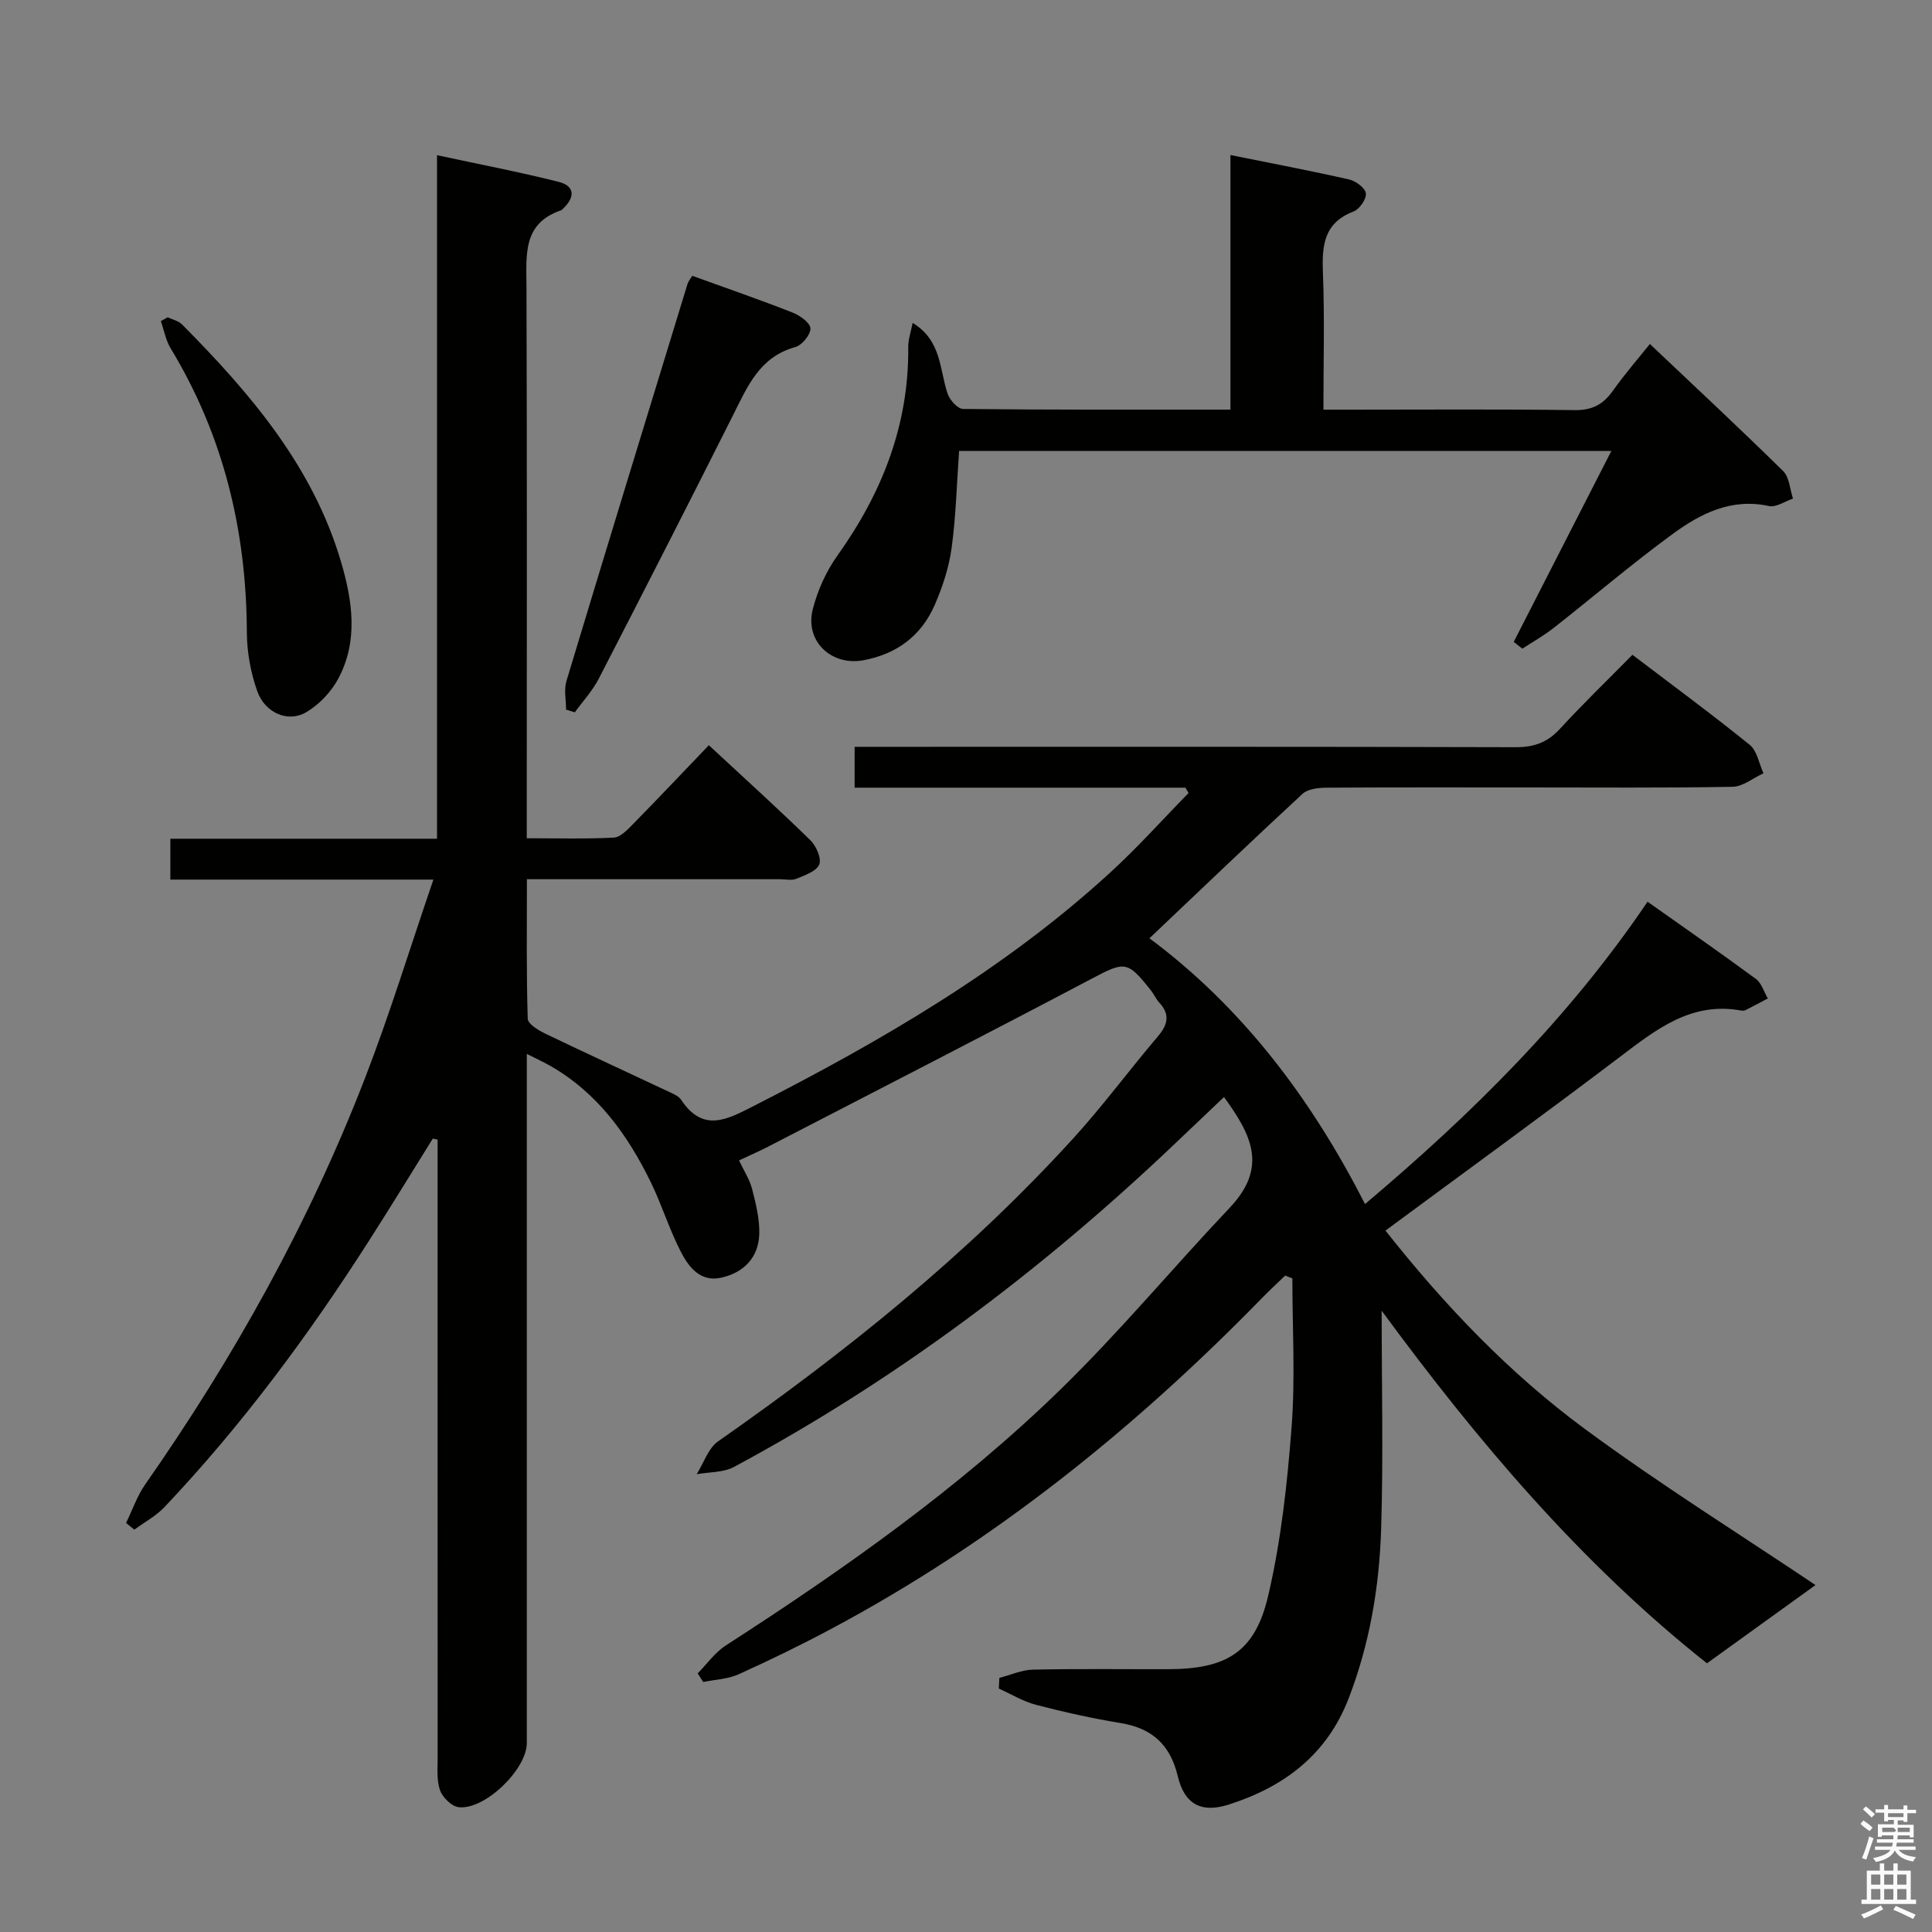 <svg enable-background="new 0 0 400 400" viewBox="0 0 400 400" xmlns="http://www.w3.org/2000/svg"><rect x="0" y="0" width="400" height="400" fill="#808080" stroke="none"/><path d="m385.2 377.6.6-.7c.6.4 1.3.9 1.9 1.5l-.6.7c-.8-.5-1.4-1-1.9-1.5zm.3 7.1c.6-1.4 1.1-2.9 1.5-4.5.3.1.6.3.9.4-.5 1.4-1 2.9-1.5 4.4zm.2-10.1.6-.6c.7.5 1.3 1.1 1.9 1.6l-.7.7c-.6-.6-1.2-1.2-1.8-1.7zm8.4-.8h.8v.9h1.8v.7h-1.8v1.8h-.8v-.3h-1.2v.9h3.3v2.6h-.8v-.4h-2.5c0 .3 0 .6-.1.8h3.4v.7h-3.5c0 .3-.1.6-.1.8h4v.7h-3.5c.7.9 1.9 1.3 3.6 1.5-.2.2-.4.5-.6.9-1.9-.3-3.2-1.1-3.8-2.3-.5 1.1-1.8 2-3.9 2.4-.2-.3-.4-.5-.6-.8 1.9-.4 3.1-.9 3.6-1.7h-3.2v-.7h3.5c.1-.2.1-.5.2-.8h-3.3v-.7h3.4c0-.2 0-.5 0-.8h-2.4v.3h-.8v-2.6h3.3v-.9h-1.2v.3h-.8v-1.8h-1.8v-.7h1.8v-.9h.8v.9h3.2zm-4.4 5.5h2.4c1-.3 0-.6 0-.9h-2.4zm1.2-3.1h3.2v-.8h-3.2zm4.4 2.2h-2.4v.9h2.5v-.9z" fill="#fafafb"/><path d="m389.2 385.8h.9v1.5h1.9v-1.5h.9v1.5h2.7v6h1.1v.9h-11.3v-.9h1.1v-6h2.7zm.2 8.7.5.8c-1.2.6-2.5 1.3-4 1.9-.2-.3-.3-.6-.6-.8 1.6-.6 3-1.3 4.1-1.9zm-2-4.3h1.9v-2.1h-1.9zm0 3.1h1.9v-2.2h-1.9zm2.7-3.1h1.9v-2.1h-1.9zm0 3.1h1.9v-2.2h-1.9zm2.4 1.3c1.4.6 2.7 1.2 4.1 1.8l-.5.9c-1.5-.7-2.8-1.4-4.1-1.9zm2.2-6.5h-1.9v2.1h1.9zm-1.9 5.2h1.9v-2.2h-1.9z" fill="#fafafb"/><g fill="#010100"><path d="m286.06 271.37c0 15.58.35 30.39-.11 45.17-.37 11.97-2.36 23.76-6.72 35.08-4.51 11.7-13.38 18.34-24.84 22-5.68 1.81-9.15-.07-10.53-5.83-1.54-6.49-5.27-9.97-11.81-11.04-5.88-.97-11.73-2.27-17.5-3.77-2.7-.7-5.18-2.22-7.76-3.38.04-.74.08-1.47.12-2.21 2.32-.6 4.63-1.66 6.96-1.71 9.33-.2 18.66-.07 27.99-.09 12.1-.03 17.99-3.54 20.71-15.23 2.66-11.4 3.95-23.2 4.84-34.89.78-10.21.16-20.53.16-30.8-.5-.19-1-.38-1.49-.57-1.59 1.53-3.22 3.03-4.76 4.61-26.43 27.1-55.63 50.6-89.13 68.48-6.31 3.37-12.74 6.51-19.26 9.45-2.23 1.01-4.88 1.09-7.34 1.6-.38-.6-.76-1.2-1.14-1.79 1.93-1.95 3.58-4.33 5.83-5.78 24.52-15.83 48.36-32.61 69.3-53.01 12.25-11.94 23.24-25.17 35.01-37.6 7.98-8.43 4.5-15.11-1.17-22.93-3.59 3.41-7.13 6.77-10.67 10.14-27.43 26.02-57.43 48.54-90.78 66.44-2.21 1.19-5.14 1.04-7.73 1.51 1.45-2.3 2.38-5.36 4.43-6.8 26.55-18.57 51.71-38.75 73.57-62.77 6.15-6.76 11.6-14.15 17.53-21.13 2.05-2.42 2.49-4.52.24-6.95-.67-.72-1.07-1.68-1.68-2.46-4.95-6.29-5.48-6.09-12.44-2.41-22.17 11.7-44.49 23.13-66.75 34.65-1.9.98-3.87 1.84-6.13 2.9 1 2.14 2.2 3.95 2.71 5.94.78 3.02 1.55 6.17 1.48 9.24-.12 4.89-3.17 8.03-7.83 9.09-4.41 1.01-6.82-2.24-8.47-5.47-2.34-4.56-3.86-9.54-6.1-14.16-4.8-9.87-11.05-18.59-20.84-24.2-1.38-.79-2.83-1.45-4.89-2.49v6.2 136.48c0 5.43-8.67 13.89-14.09 13.28-1.46-.16-3.36-2.02-3.88-3.52-.74-2.11-.48-4.6-.49-6.93-.02-40.83-.01-81.66-.01-122.48 0-1.76 0-3.52 0-5.28-.33-.07-.66-.15-.99-.22-4.44 7.12-8.81 14.29-13.34 21.35-12.5 19.53-26.26 38.1-42.23 54.96-1.76 1.85-4.14 3.12-6.23 4.66-.57-.46-1.14-.93-1.71-1.39 1.31-2.67 2.29-5.58 3.97-7.99 18.37-26.27 33.88-54.11 45.46-84 5.14-13.27 9.31-26.92 14.2-41.21-18.79 0-36.5 0-54.46 0 0-2.94 0-5.36 0-8.46h55.21c0-47.26 0-93.83 0-141.52 8.87 1.91 17.08 3.48 25.18 5.52 3.44.87 3.39 3.23.91 5.55-.12.11-.23.28-.38.33-8.02 2.71-7.21 9.23-7.19 15.77.13 35.99.06 71.99.06 107.99v6.26c6.17 0 12.1.17 18.01-.13 1.37-.07 2.82-1.61 3.94-2.75 5.23-5.33 10.37-10.76 15.75-16.38 7.46 6.92 14.35 13.16 20.99 19.64 1.22 1.19 2.38 3.78 1.87 5.04-.58 1.42-2.99 2.25-4.75 2.97-1 .41-2.3.09-3.47.09-15.5 0-31 0-46.49 0-1.78 0-3.57 0-5.82 0 0 9.98-.12 19.44.17 28.88.03 1.08 2.2 2.4 3.63 3.09 8.67 4.17 17.41 8.18 26.11 12.28.74.35 1.6.78 2.03 1.43 4.58 6.87 9.54 4.06 15.14 1.21 26.31-13.43 51.74-28.17 73.66-48.24 5.69-5.2 10.85-10.98 16.25-16.5-.22-.37-.43-.73-.65-1.1-22.73 0-45.45 0-68.49 0 0-2.88 0-5.28 0-8.46h6.39c43.49 0 86.99-.05 130.48.08 3.81.01 6.58-.99 9.16-3.8 4.72-5.15 9.76-10 15.01-15.33 8.3 6.31 16.44 12.3 24.28 18.64 1.53 1.24 1.93 3.89 2.85 5.89-2.14.98-4.26 2.76-6.41 2.8-14.16.25-28.33.13-42.49.13-13.83 0-27.66-.04-41.49.05-1.71.01-3.91.23-5.04 1.27-10.6 9.79-21.01 19.78-31.7 29.91 19.07 14.2 33.39 32.96 44.63 55.03 22.05-18.6 42.17-38.46 58.5-62.6 7.65 5.42 15.12 10.6 22.42 15.98 1.18.87 1.67 2.67 2.48 4.05-1.53.81-3.05 1.63-4.6 2.41-.28.14-.67.14-.99.08-10.29-1.85-17.52 3.92-25.02 9.6-15.91 12.06-32.07 23.79-48.55 35.97 12.24 15.5 25.68 29.58 41.36 41.13 15.62 11.51 32.13 21.82 47.67 32.26-6.56 4.73-14.31 10.32-22.47 16.2-25.97-20.57-47.4-45.84-67.35-73z"/><path d="m313.4 132.9c6.65-13.01 13.3-26.02 20.21-39.53-45.35 0-90.05 0-135.04 0-.48 6.68-.64 13.44-1.55 20.1-.55 4.04-1.88 8.08-3.52 11.83-2.78 6.35-7.84 10.12-14.75 11.4-6.61 1.23-12.15-3.95-10.48-10.53 1-3.93 2.78-7.9 5.14-11.19 9.24-12.96 14.79-27.04 14.63-43.14-.02-1.53.54-3.06.91-4.99 6.04 3.67 5.54 9.67 7.25 14.68.44 1.3 2.09 3.13 3.2 3.14 18.3.2 36.59.14 55.35.14 0-17.6 0-34.85 0-52.71 8.57 1.73 16.61 3.25 24.58 5.06 1.38.31 3.34 1.78 3.46 2.88.13 1.19-1.33 3.28-2.56 3.75-6.21 2.38-6.55 7.13-6.33 12.78.36 9.14.1 18.31.1 28.25h5.5c15.49 0 30.99-.12 46.48.09 3.58.05 5.88-1.1 7.89-3.93 2.59-3.64 5.54-7.03 7.72-9.76 9.33 8.84 18.59 17.45 27.59 26.31 1.29 1.27 1.39 3.77 2.04 5.7-1.67.56-3.51 1.87-4.99 1.54-7.78-1.7-14.15 1.56-19.93 5.79-8.45 6.18-16.43 13.01-24.67 19.48-2.02 1.58-4.29 2.85-6.44 4.26-.6-.46-1.19-.93-1.79-1.4z"/><path d="m34.71 65.69c1.01.48 2.24.73 2.98 1.48 14.13 14.26 27.08 29.37 32.91 49.13 2.37 8.04 3.63 16.38-.57 24.22-1.48 2.76-3.98 5.39-6.67 6.96-3.75 2.18-8.5.13-10.1-4.39-1.36-3.82-2.13-8.06-2.15-12.12-.08-21.04-4.81-40.75-15.78-58.85-1.01-1.67-1.37-3.75-2.03-5.63.46-.26.93-.53 1.41-.8z"/><path d="m143.33 57.1c7.09 2.57 13.99 4.95 20.78 7.62 1.51.59 3.65 2.13 3.68 3.28.03 1.31-1.75 3.48-3.14 3.86-7.37 2.03-9.88 8.12-12.87 14.08-9.17 18.25-18.46 36.44-27.82 54.59-1.29 2.5-3.28 4.64-4.95 6.95-.6-.19-1.2-.37-1.81-.56 0-1.97-.47-4.09.07-5.9 8.28-27.45 16.7-54.87 25.09-82.29.14-.46.5-.85.97-1.63z"/></g></svg>
